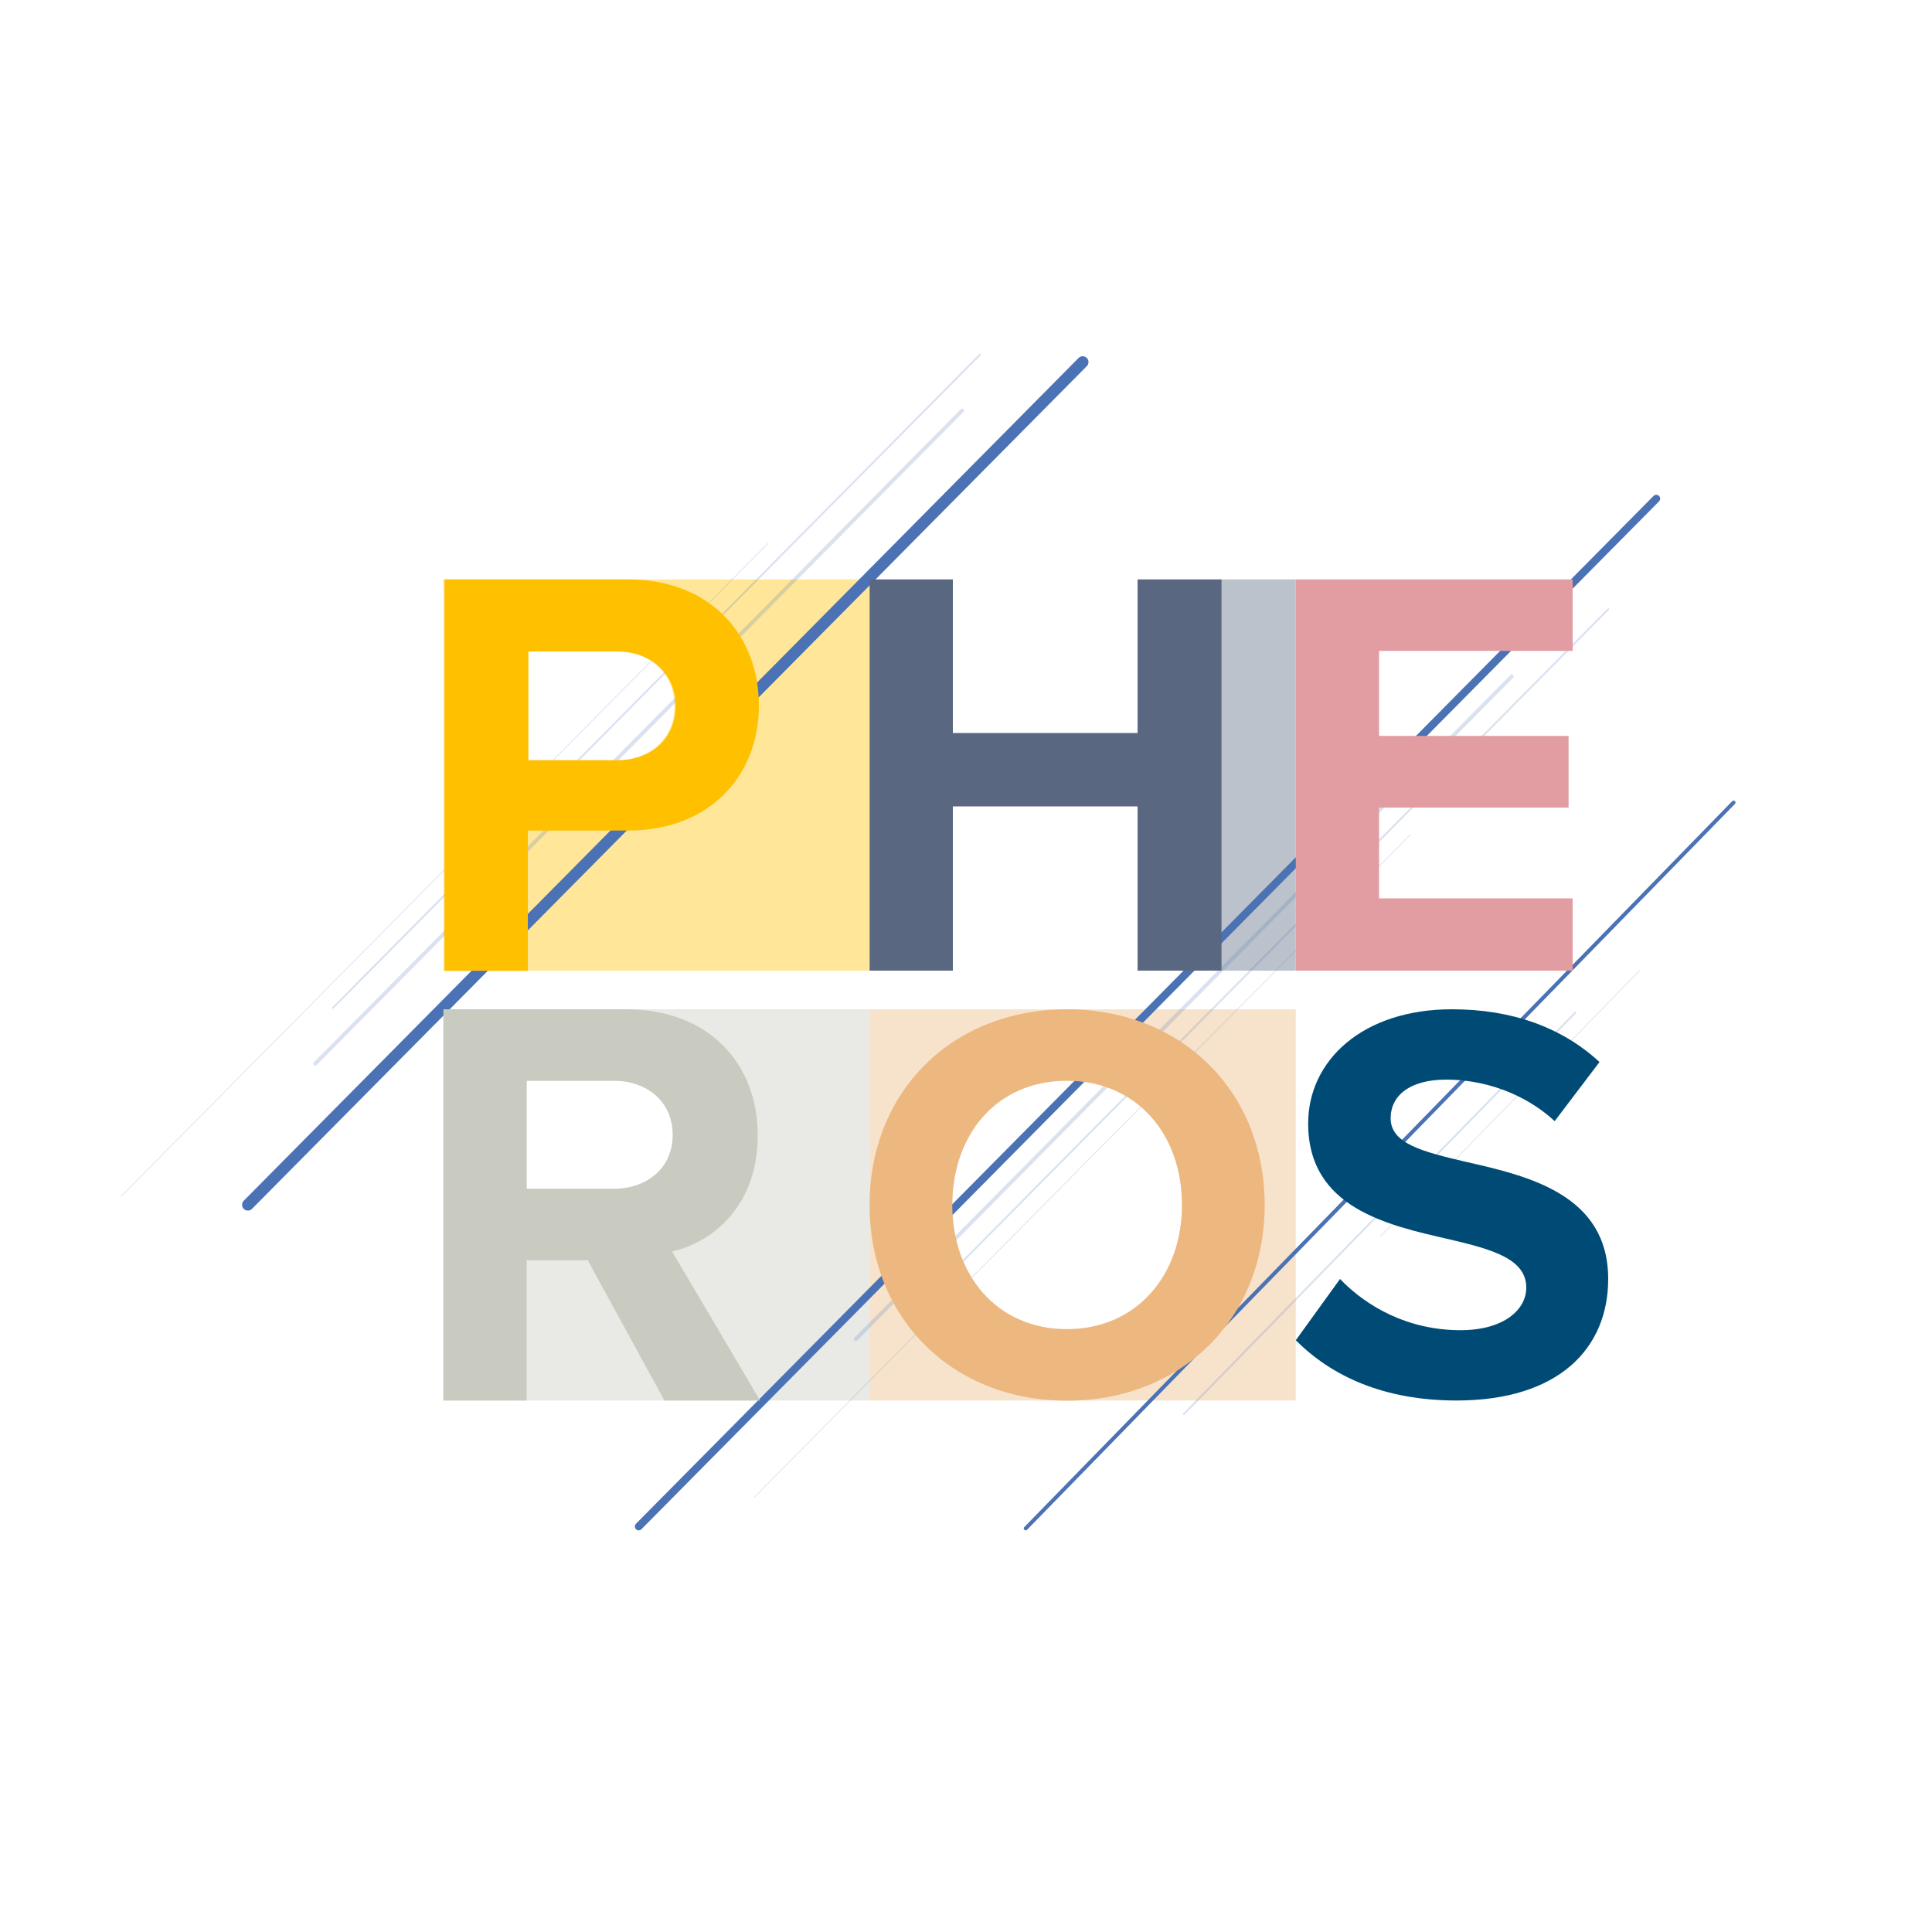 <?xml version="1.0" encoding="utf-8"?>
<!-- Generator: Adobe Illustrator 19.1.0, SVG Export Plug-In . SVG Version: 6.00 Build 0)  -->
<svg version="1.1" xmlns="http://www.w3.org/2000/svg" xmlns:xlink="http://www.w3.org/1999/xlink" x="0px" y="0px"
	 viewBox="0 0 1000 1000" style="enable-background:new 0 0 1000 1000;" xml:space="preserve">
<style type="text/css">
	.st0{opacity:0.6;fill:url(#SVGID_1_);}
	.st1{opacity:0.6;fill:url(#SVGID_2_);}
	.st2{opacity:0.6;fill:url(#SVGID_3_);}
	.st3{opacity:0.5;}
	.st4{clip-path:url(#SVGID_5_);fill:url(#SVGID_6_);}
	.st5{clip-path:url(#SVGID_8_);fill:url(#SVGID_9_);}
	.st6{clip-path:url(#SVGID_11_);fill:url(#SVGID_12_);}
	.st7{clip-path:url(#SVGID_14_);fill:url(#SVGID_15_);}
	.st8{clip-path:url(#SVGID_17_);fill:url(#SVGID_18_);}
	.st9{clip-path:url(#SVGID_20_);fill:url(#SVGID_21_);}
	.st10{clip-path:url(#SVGID_23_);fill:url(#SVGID_24_);}
	.st11{clip-path:url(#SVGID_26_);fill:url(#SVGID_27_);}
	.st12{fill:#FFFFFF;}
	.st13{fill:none;stroke:#4A72B4;stroke-width:3.597;stroke-miterlimit:10;}
	.st14{fill:none;stroke:#4A72B4;stroke-width:8.993;stroke-miterlimit:10;}
	.st15{opacity:0.4;}
	.st16{fill:#4A72B4;}
	.st17{fill:none;stroke:#4A72B4;stroke-width:5.396;stroke-miterlimit:10;}
	.st18{opacity:0.4;fill:#F6DF9F;}
	.st19{opacity:0.2;fill:#4A72B4;}
	.st20{opacity:0.3;fill:#57AFDE;}
	.st21{fill:none;stroke:#4A72B4;stroke-width:8;stroke-miterlimit:10;}
	.st22{fill:#FFFFFF;stroke:#4A72B4;stroke-width:4;stroke-miterlimit:10;}
	.st23{fill:#FFFFFF;stroke:#57AFDE;stroke-width:4;stroke-miterlimit:10;}
	.st24{fill:#FFFFFF;stroke:#F6DF9F;stroke-width:4;stroke-miterlimit:10;}
	.st25{fill:#FFFFFF;stroke:#4A72B4;stroke-width:7;stroke-miterlimit:10;}
	.st26{fill:#FFFFFF;stroke:#57AFDE;stroke-width:7;stroke-miterlimit:10;}
	.st27{fill:#FFFFFF;stroke:#F6DF9F;stroke-width:7;stroke-miterlimit:10;}
	.st28{opacity:0.4;fill:#596780;enable-background:new    ;}
	.st29{fill:#ECB880;}
	.st30{opacity:0.4;fill:#FFC000;enable-background:new    ;}
	.st31{opacity:0.4;fill:#C9CBC0;enable-background:new    ;}
	.st32{fill:none;stroke:#4A72B4;stroke-width:6;stroke-linecap:round;stroke-miterlimit:10;}
	.st33{fill:none;stroke:#4A72B4;stroke-width:4;stroke-linecap:round;stroke-miterlimit:10;}
	.st34{opacity:0.2;fill:none;stroke:#4A72B4;stroke-width:2;stroke-linecap:round;stroke-miterlimit:10;}
	.st35{opacity:0.2;fill:none;stroke:#4A72B4;stroke-linecap:round;stroke-miterlimit:10;}
	.st36{opacity:0.2;fill:none;stroke:#4A72B4;stroke-width:0.4;stroke-linecap:round;stroke-miterlimit:10;}
	.st37{fill:none;stroke:#4A72B4;stroke-width:2;stroke-linecap:round;stroke-miterlimit:10;}
	.st38{fill:#C9CBC0;enable-background:new    ;}
	.st39{fill:#ECB880;enable-background:new    ;}
	.st40{fill:#004B76;enable-background:new    ;}
	.st41{fill:#FFC000;enable-background:new    ;}
	.st42{fill:#596780;enable-background:new    ;}
	.st43{fill:#E29DA3;enable-background:new    ;}
	.st44{opacity:0.6;fill:url(#SVGID_28_);}
	.st45{opacity:0.6;fill:url(#SVGID_29_);}
	.st46{opacity:0.6;fill:url(#SVGID_30_);}
	.st47{opacity:0.2;fill:#57AFDE;}
	.st48{opacity:0.2;fill:#F6DF9F;}
</style>
<g id="magnifying_glass">
	<g id="aura_1_">
	</g>
	<g id="text">
	</g>
	<g id="glass">
	</g>
	<g id="hand">
		<g id="Layer_16">
		</g>
	</g>
</g>
<g id="number_1">
	<g id="_x31_">
	</g>
	<g id="hash">
	</g>
	<g id="bubbles">
	</g>
</g>
<g id="pheros">
	<g id="shadows">
		<g id="Layer_11">
			<rect x="632.3" y="299.9" class="st28" width="38.4" height="202.5"/>
		</g>
		<g id="XMLID_2_" class="st15">
			<g>
				<path class="st29" d="M670.7,522.4v202.5H450.1V522.4H670.7z M611.8,623.6c0-36.7-23.5-64.3-59.6-64.3
					c-36.1,0-59.3,27.6-59.3,64.3c0,36.4,23.2,64.3,59.3,64.3C588.3,687.9,611.8,660,611.8,623.6z"/>
			</g>
		</g>
		<path class="st30" d="M229.5,299.9h220.6v202.5H229.5V299.9z M319.1,337.2h-46.2v56.3h46.2c17.1,0,30-11,30-28.1
			C349.1,348.5,336.2,337.2,319.1,337.2z"/>
		<path class="st31" d="M229.5,522.4h220.6v202.5H229.5V522.4z M317.8,559.4h-45.2v55.9h45.2c17.3,0,30.4-10.9,30.4-27.9
			S335.1,559.4,317.8,559.4z"/>
	</g>
	<g id="lines">
		<line class="st32" x1="128.3" y1="623.6" x2="560.4" y2="187.4"/>
		<line class="st33" x1="330.6" y1="790.1" x2="857.3" y2="258.1"/>
		<line class="st34" x1="163.2" y1="550.5" x2="498" y2="212.5"/>
		<line class="st34" x1="443" y1="693.1" x2="782.5" y2="350.1"/>
		<line class="st35" x1="492.8" y1="658.4" x2="832.4" y2="315.4"/>
		<line class="st36" x1="390.6" y1="774.8" x2="730.2" y2="431.8"/>
		<line class="st37" x1="530.9" y1="791.1" x2="897.3" y2="415.4"/>
		<line class="st35" x1="612.8" y1="731.9" x2="815.4" y2="524.1"/>
		<line class="st36" x1="714.6" y1="639.8" x2="848.6" y2="502.4"/>
		<line class="st35" x1="172.4" y1="521.6" x2="507.2" y2="183.6"/>
		<line class="st36" x1="62.7" y1="619.2" x2="397.5" y2="281.2"/>
	</g>
	<g id="second_row">
		<path class="st38" d="M304.2,652.3h-31.6v72.6h-43.1V522.4h94.7c42.2,0,68,27.6,68,65.3c0,35.8-22.5,55-44.3,60.1l45.5,77.1h-49.5
			L304.2,652.3z M317.8,559.4h-45.2v55.9h45.2c17.3,0,30.4-10.9,30.4-27.9S335.1,559.4,317.8,559.4z"/>
		<path class="st39" d="M552.2,522.4c59.3,0,102.4,42.3,102.4,101.3c0,59-43.1,101.3-102.4,101.3c-59,0-102.1-42.3-102.1-101.3
			C450.1,564.6,493.2,522.4,552.2,522.4z M552.2,559.4c-36.1,0-59.3,27.6-59.3,64.3c0,36.4,23.2,64.3,59.3,64.3s59.6-27.9,59.6-64.3
			C611.8,587,588.3,559.4,552.2,559.4z"/>
		<path class="st40" d="M693.6,662c13.8,14.4,35.3,26.5,62.3,26.5c22.9,0,34.1-10.9,34.1-22c0-14.7-17-19.7-39.7-25
			c-32-7.3-73.2-16.2-73.2-60c0-32.6,28.2-59.1,74.4-59.1c31.2,0,57,9.4,76.4,27.3l-23.2,30.6c-15.9-14.7-37-21.5-56.1-21.5
			c-18.8,0-28.8,8.2-28.8,20c0,13.2,16.5,17.3,39.1,22.6c32.3,7.3,73.5,17,73.5,60.6c0,35.9-25.6,62.9-78.5,62.9
			c-37.6,0-64.7-12.6-83.2-31.2L693.6,662z"/>
	</g>
	<g id="first_row">
		<path class="st41" d="M230.1,299.9h94.7c44,0,68,29.8,68,65.3c0,35.2-24.3,64.7-68,64.7h-51.6v72.6h-43.1V299.9z M319.7,337.2
			h-46.2v56.3h46.2c17.1,0,30-11,30-28.1C349.7,348.5,336.8,337.2,319.7,337.2z"/>
		<polygon class="st42" points="588.8,417.4 493.2,417.4 493.2,502.4 450.1,502.4 450.1,299.9 493.2,299.9 493.2,379.4 588.8,379.4 
			588.8,299.9 632.3,299.9 632.3,502.4 588.8,502.4 		"/>
		<polygon class="st43" points="670.7,299.9 814,299.9 814,336.9 713.8,336.9 713.8,380.9 811.9,380.9 811.9,418 713.8,418 
			713.8,465 814,465 814,502.4 670.7,502.4 		"/>
	</g>
</g>
<g id="nose">
	<g id="aura">
	</g>
	<g id="reaction">
	</g>
	<g id="profile">
	</g>
</g>
</svg>
